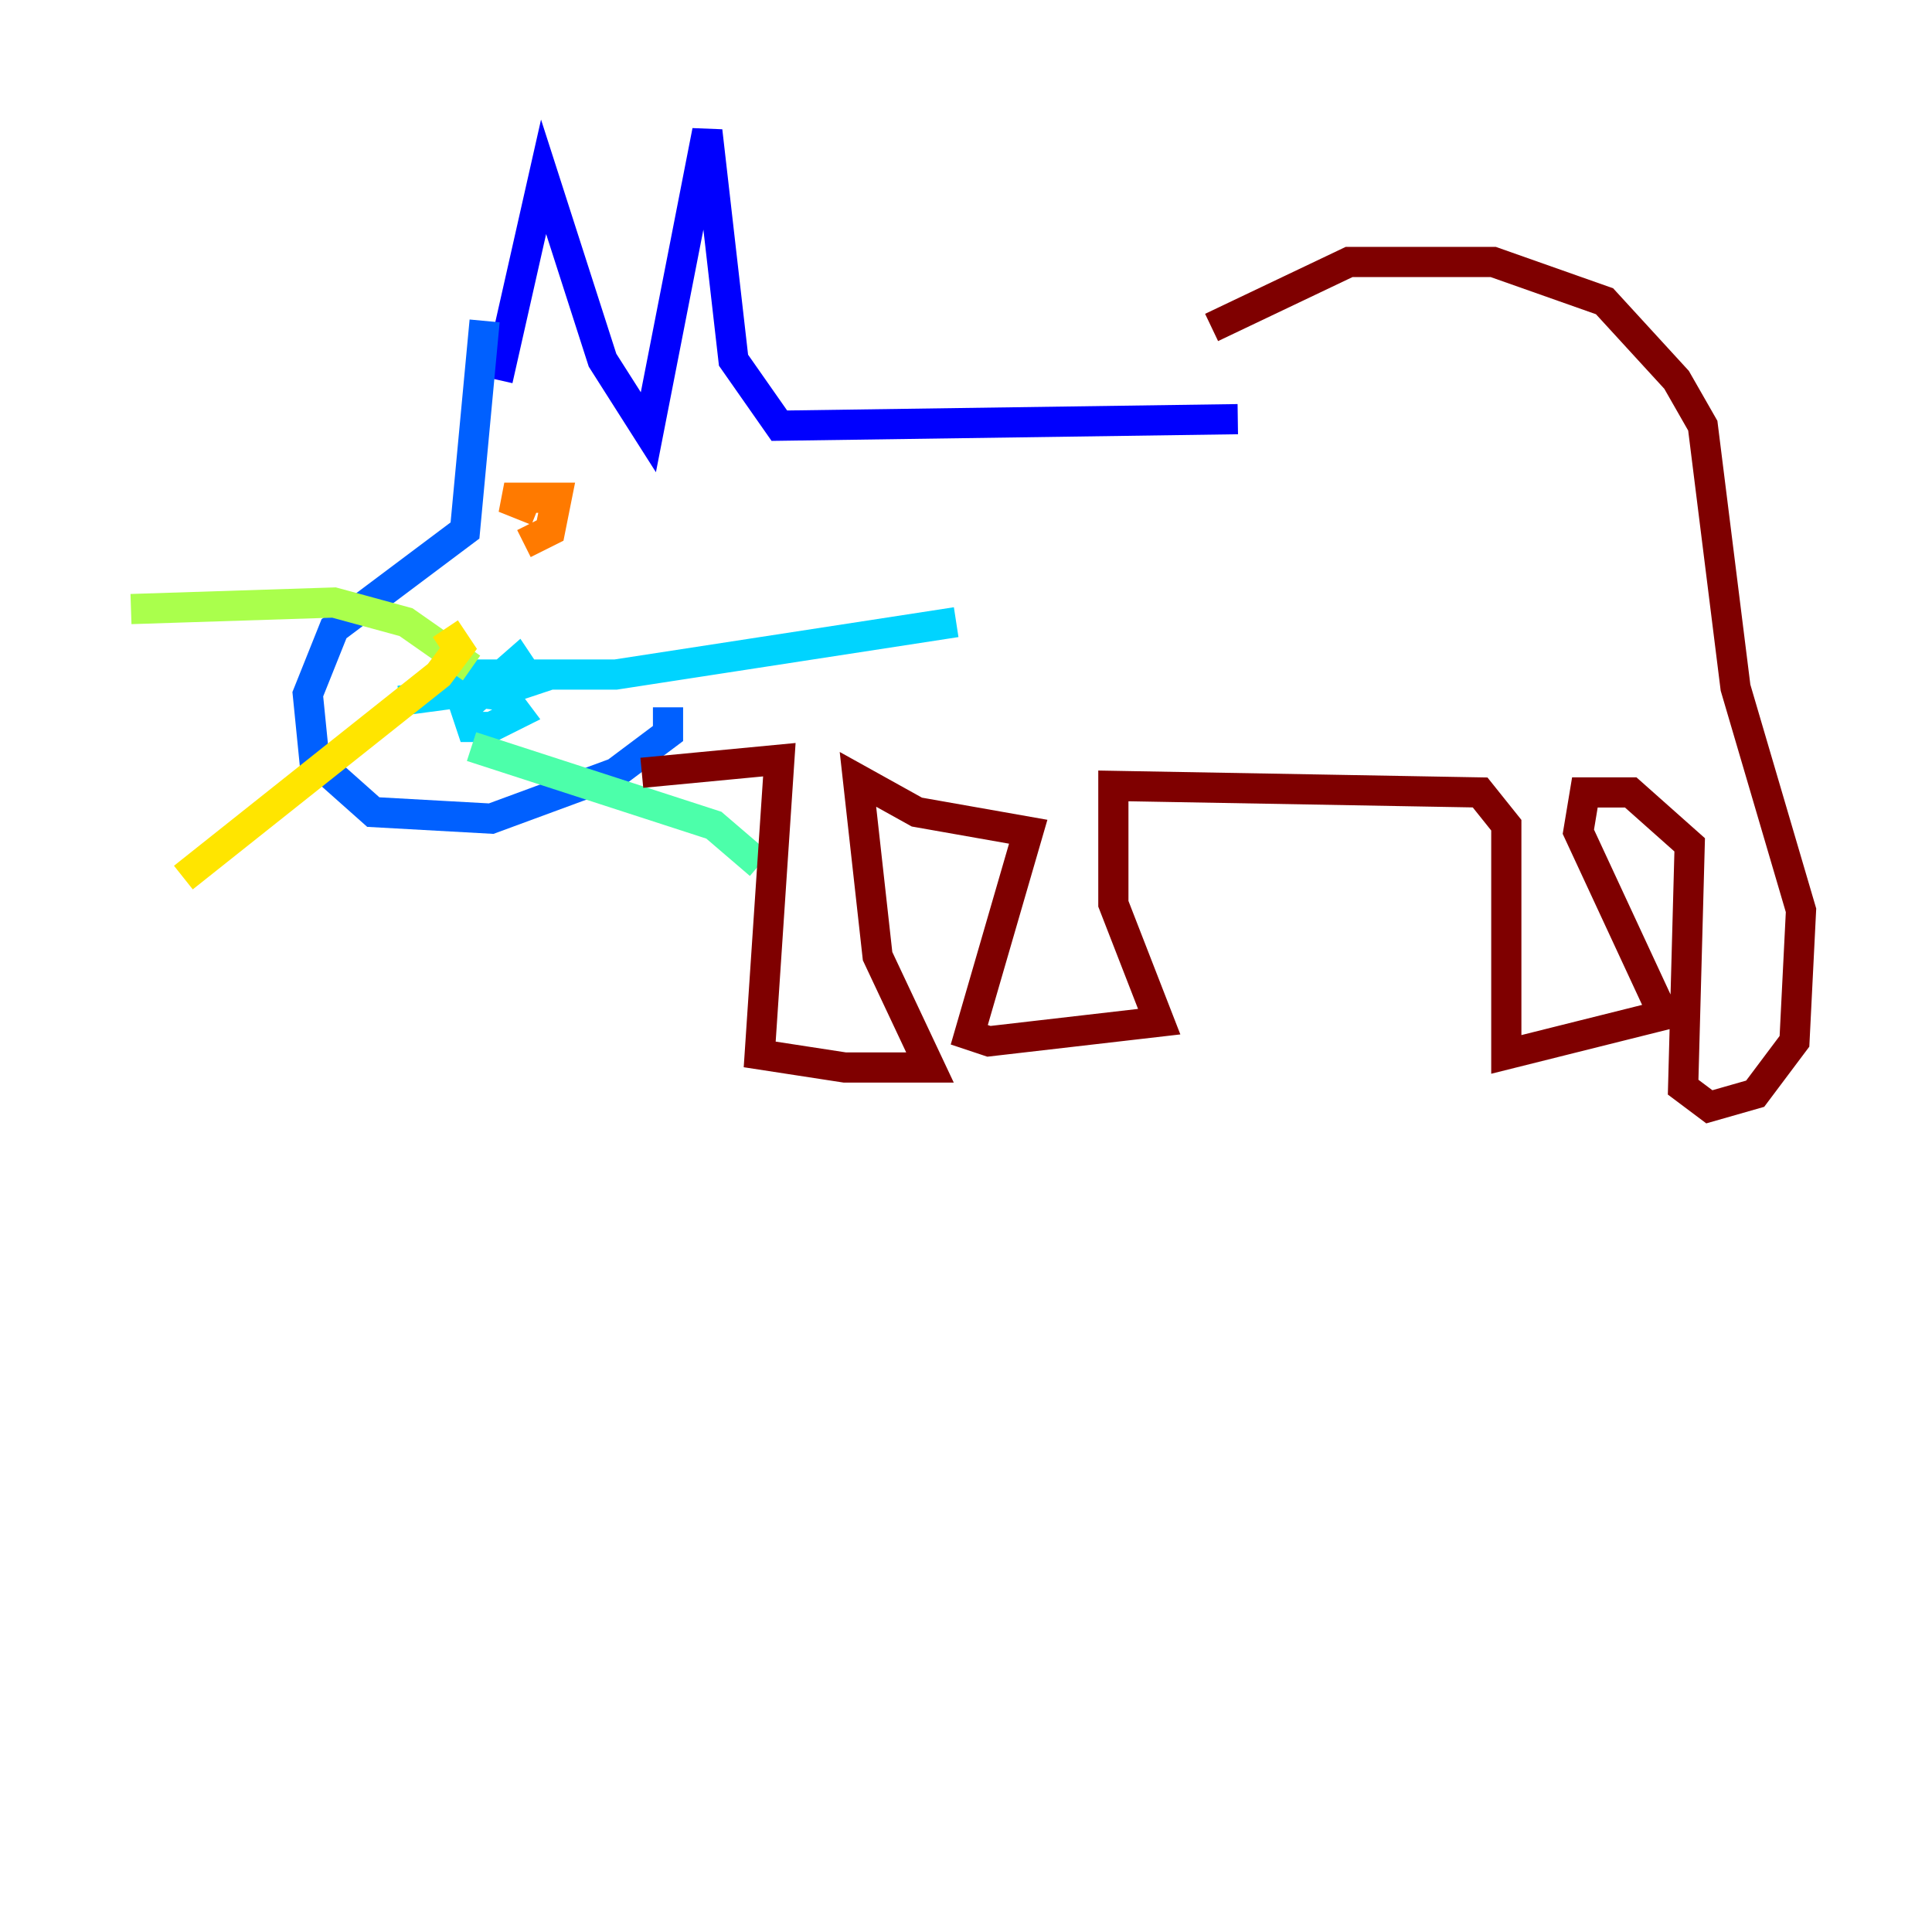 <?xml version="1.0" encoding="utf-8" ?>
<svg baseProfile="tiny" height="128" version="1.2" viewBox="0,0,128,128" width="128" xmlns="http://www.w3.org/2000/svg" xmlns:ev="http://www.w3.org/2001/xml-events" xmlns:xlink="http://www.w3.org/1999/xlink"><defs /><polyline fill="none" points="68.556,49.464 68.556,49.464" stroke="#00007f" stroke-width="2" /><polyline fill="none" points="32.976,25.166 36.014,11.715 39.919,23.864 42.956,28.637 46.861,8.678 48.597,23.864 51.634,28.203 82.007,27.77" stroke="#0000fe" stroke-width="2" /><polyline fill="none" points="32.108,21.261 30.807,35.146 22.129,41.654 20.393,45.993 20.827,50.332 24.732,53.803 32.542,54.237 40.786,51.2 44.258,48.597 44.258,46.861" stroke="#0060ff" stroke-width="2" /><polyline fill="none" points="26.468,46.427 32.976,45.559 34.278,47.295 32.542,48.163 31.241,48.163 30.807,46.861 34.278,43.824 35.146,45.125 32.542,45.993 29.071,45.559 29.939,44.691 40.786,44.691 63.349,41.22" stroke="#00d4ff" stroke-width="2" /><polyline fill="none" points="31.241,49.464 47.295,54.671 50.332,57.275" stroke="#4cffaa" stroke-width="2" /><polyline fill="none" points="31.241,44.258 26.902,41.22 22.129,39.919 8.678,40.352" stroke="#aaff4c" stroke-width="2" /><polyline fill="none" points="29.505,41.654 30.373,42.956 29.071,44.691 12.149,58.142" stroke="#ffe500" stroke-width="2" /><polyline fill="none" points="35.58,33.844 33.41,32.976 36.881,32.976 36.447,35.146 34.712,36.014" stroke="#ff7a00" stroke-width="2" /><polyline fill="none" points="44.691,36.881 44.691,36.881" stroke="#fe1200" stroke-width="2" /><polyline fill="none" points="42.522,51.2 51.634,50.332 50.332,69.858 55.973,70.725 61.614,70.725 58.142,63.349 56.841,51.634 60.746,53.803 68.122,55.105 64.217,68.556 65.519,68.99 76.8,67.688 73.763,59.878 73.763,52.068 98.061,52.502 99.797,54.671 99.797,69.858 110.21,67.254 104.57,55.105 105.003,52.502 108.041,52.502 111.946,55.973 111.512,72.027 113.248,73.329 116.285,72.461 118.888,68.99 119.322,60.312 114.983,45.559 112.814,28.203 111.078,25.166 106.305,19.959 98.929,17.356 89.383,17.356 80.271,21.695" stroke="#7f0000" stroke-width="2" /></svg>